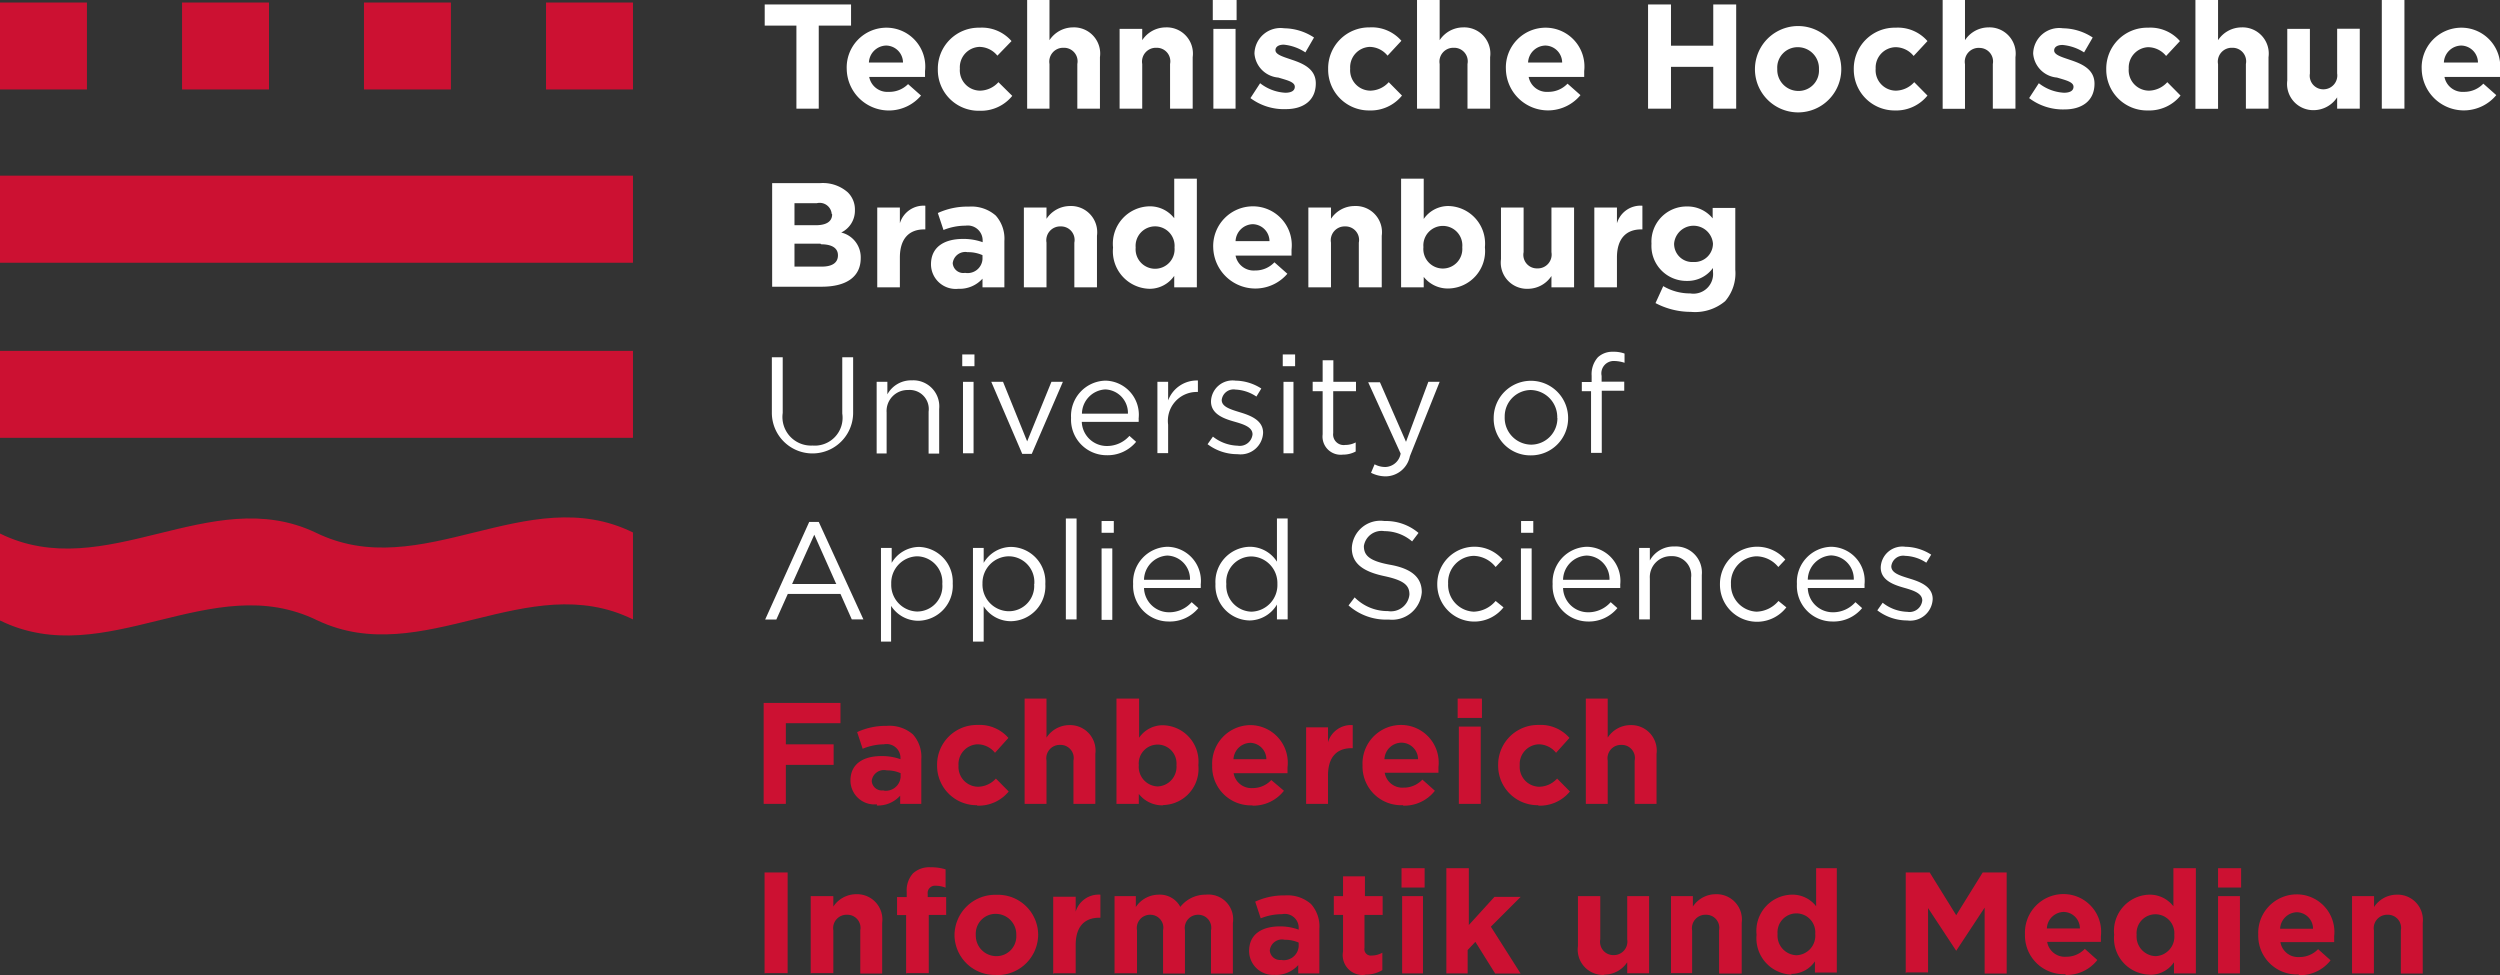 <svg id="Ebene_1" data-name="Ebene 1" xmlns="http://www.w3.org/2000/svg" viewBox="0 0 167.94 65.51"><rect x="0" y="0" width="167.94" height="65.51" fill="#333333" stroke="none"/><defs><style>.cls-1{fill:#cc1132;}.cls-2{fill:white;}</style></defs><title>2015_10_05_THB_FB-IM_Logo_RGB</title><path class="cls-1" d="M21.19,35.77h0C14.13,32.43,7.06,39.32,0,35.84v5.84c7.11,3.5,14.22-3.51,21.33,0h0c7.06,3.33,14.12-3.55,21.19-.07V35.77c-7.11-3.51-14.22,3.51-21.33,0"/><rect class="cls-1" y="0.17" width="5.84" height="5.84"/><rect class="cls-1" y="11.8" width="42.52" height="5.85"/><rect class="cls-1" y="23.57" width="42.52" height="5.84"/><rect class="cls-1" x="12.23" y="0.17" width="5.84" height="5.84"/><rect class="cls-1" x="24.45" y="0.17" width="5.84" height="5.84"/><rect class="cls-1" x="36.68" y="0.17" width="5.84" height="5.84"/><path class="cls-1" d="M158,65.39h1.47V62.5a0.9,0.9,0,0,1,.92-1.05,0.88,0.88,0,0,1,.89,1.05v2.9h1.47V62A1.7,1.7,0,0,0,161,60.1a1.83,1.83,0,0,0-1.52.83V60.2H158v5.19Zm-4.83-3a1.16,1.16,0,0,1,1.12-1.11,1.11,1.11,0,0,1,1.09,1.11h-2.22Zm1.27,3.12a2.6,2.6,0,0,0,2.12-1l-0.84-.75a1.71,1.71,0,0,1-1.26.53,1.2,1.2,0,0,1-1.27-1h3.61c0-.13,0-0.27,0-0.39a2.53,2.53,0,0,0-2.53-2.82,2.59,2.59,0,0,0-2.57,2.7v0a2.6,2.6,0,0,0,2.71,2.68M149,65.39h1.47V60.2H149v5.19Zm0-5.77h1.55V58.32H149v1.31Zm-4.2,4.61a1.32,1.32,0,0,1-1.27-1.43v0a1.27,1.27,0,1,1,2.53,0v0a1.31,1.31,0,0,1-1.26,1.43m-0.38,1.25a1.9,1.9,0,0,0,1.62-.84v0.75h1.47V58.32H146v2.56a2,2,0,0,0-1.62-.78,2.44,2.44,0,0,0-2.36,2.69v0a2.44,2.44,0,0,0,2.36,2.68m-6.88-3.1a1.16,1.16,0,0,1,1.12-1.11,1.11,1.11,0,0,1,1.1,1.11h-2.22Zm1.27,3.12a2.6,2.6,0,0,0,2.12-1l-0.84-.75a1.7,1.7,0,0,1-1.26.53,1.2,1.2,0,0,1-1.27-1h3.61c0-.13,0-0.27,0-0.39a2.53,2.53,0,0,0-2.53-2.82,2.59,2.59,0,0,0-2.57,2.7v0a2.6,2.6,0,0,0,2.71,2.68m-10.68-.12h1.46V61l1.89,2.87h0l1.91-2.9v4.43h1.48V58.61h-1.61l-1.78,2.87-1.78-2.87h-1.61v6.78Zm-7.38-1.15a1.32,1.32,0,0,1-1.27-1.43v0a1.27,1.27,0,1,1,2.53,0v0a1.31,1.31,0,0,1-1.26,1.43m-0.38,1.25a1.91,1.91,0,0,0,1.62-.84v0.75h1.47V58.32H122v2.56a2,2,0,0,0-1.62-.78A2.43,2.43,0,0,0,118,62.79v0a2.44,2.44,0,0,0,2.37,2.68m-8.17-.1h1.47V62.5a0.9,0.9,0,0,1,.92-1.05,0.88,0.88,0,0,1,.89,1.05v2.9H117V62a1.7,1.7,0,0,0-1.76-1.93,1.84,1.84,0,0,0-1.52.83V60.2h-1.47v5.19Zm-4.41.1a1.84,1.84,0,0,0,1.52-.83v0.74h1.47V60.2h-1.47v2.9a0.91,0.91,0,0,1-.92,1.06,0.89,0.89,0,0,1-.89-1.06V60.2H106v3.36a1.7,1.7,0,0,0,1.76,1.93m-10.64-.1h1.47V63.82l0.52-.55,1.33,2.13h1.71l-2-3.15,2-2h-1.76l-1.72,1.89V58.32H97.16v7.07Zm-3,0h1.47V60.2H94.19v5.19Zm0-5.77H95.7V58.32H94.15v1.31Zm-2.42,5.85a2.18,2.18,0,0,0,1.16-.3V64a1.52,1.52,0,0,1-.73.19,0.43,0.43,0,0,1-.47-0.51V61.46h1.22V60.2H91.69V58.87H90.22V60.2H89.6v1.26h0.62v2.46a1.33,1.33,0,0,0,1.51,1.56m-5.63-1a0.69,0.69,0,0,1-.8-0.63v0a0.82,0.82,0,0,1,1-.72,2.27,2.27,0,0,1,.94.19v0.26a1,1,0,0,1-1.15.91m-0.45,1a2,2,0,0,0,1.57-.66v0.56h1.42v-3a2.26,2.26,0,0,0-.56-1.66,2.39,2.39,0,0,0-1.75-.58,4.57,4.57,0,0,0-2,.42l0.37,1.12a3.84,3.84,0,0,1,1.44-.28,0.93,0.93,0,0,1,1.11.95v0.09A3.66,3.66,0,0,0,86,62.23c-1.23,0-2.09.52-2.09,1.66v0a1.61,1.61,0,0,0,1.78,1.59m-10.78-.1h1.47V62.5a0.89,0.89,0,0,1,.89-1.05,0.87,0.87,0,0,1,.86,1.05v2.9h1.47V62.5a0.89,0.89,0,0,1,.89-1.05,0.87,0.87,0,0,1,.86,1.05v2.9h1.47V62A1.66,1.66,0,0,0,81,60.1a2.14,2.14,0,0,0-1.71.82,1.56,1.56,0,0,0-1.46-.82,1.86,1.86,0,0,0-1.53.83V60.2H74.87v5.19Zm-4.12,0h1.47V63.48c0-1.24.6-1.83,1.58-1.83h0.08V60.1a1.61,1.61,0,0,0-1.66,1.14v-1H70.75v5.19Zm-3.87-1.15a1.38,1.38,0,0,1-1.37-1.43v0a1.33,1.33,0,0,1,1.35-1.41,1.38,1.38,0,0,1,1.37,1.43v0a1.33,1.33,0,0,1-1.35,1.41m0,1.27a2.73,2.73,0,0,0,2.82-2.7v0a2.7,2.7,0,0,0-2.8-2.69,2.73,2.73,0,0,0-2.82,2.7v0a2.7,2.7,0,0,0,2.8,2.68m-6-.12h1.47V61.46h1.17v-1.2H62.32v-0.2a0.49,0.49,0,0,1,.53-0.56,1.85,1.85,0,0,1,.67.13V58.4a3.28,3.28,0,0,0-1-.14,1.62,1.62,0,0,0-1.19.41,1.71,1.71,0,0,0-.42,1.26v0.33H60.26v1.21h0.61v3.93Zm-6.41,0h1.47V62.5a0.9,0.9,0,0,1,.92-1.05,0.88,0.88,0,0,1,.89,1.05v2.9h1.47V62a1.7,1.7,0,0,0-1.76-1.93,1.84,1.84,0,0,0-1.52.83V60.2H54.46v5.19Zm-3.09,0h1.49V58.61H51.36v6.78Z"/><path class="cls-1" d="M106.52,54H108v-2.9a0.9,0.9,0,0,1,.92-1.06,0.88,0.88,0,0,1,.89,1.06V54h1.47V50.64a1.71,1.71,0,0,0-1.76-1.93,1.83,1.83,0,0,0-1.52.84V46.93h-1.47V54Zm-3.18.12a2.61,2.61,0,0,0,2.12-.95l-0.86-.87a1.64,1.64,0,0,1-1.19.55,1.33,1.33,0,0,1-1.32-1.43v0A1.33,1.33,0,0,1,103.35,50a1.51,1.51,0,0,1,1.18.57l0.9-1a2.56,2.56,0,0,0-2.07-.87,2.67,2.67,0,0,0-2.72,2.71v0a2.65,2.65,0,0,0,2.7,2.68M98,54h1.47V48.81H98V54Zm0-5.77h1.55V46.93H97.92v1.31ZM93,51a1.16,1.16,0,0,1,1.12-1.11A1.12,1.12,0,0,1,95.26,51H93Zm1.27,3.12a2.6,2.6,0,0,0,2.12-1l-0.84-.75a1.7,1.7,0,0,1-1.26.54,1.2,1.2,0,0,1-1.27-1h3.61c0-.13,0-0.27,0-0.39a2.53,2.53,0,0,0-2.53-2.82,2.59,2.59,0,0,0-2.57,2.71v0a2.6,2.6,0,0,0,2.71,2.68M87.74,54h1.47V52.09c0-1.24.6-1.83,1.58-1.83h0.08V48.71a1.61,1.61,0,0,0-1.66,1.15v-1H87.74V54Zm-4.88-3A1.16,1.16,0,0,1,84,49.9,1.11,1.11,0,0,1,85.07,51H82.85Zm1.27,3.12a2.6,2.6,0,0,0,2.12-1L85.4,52.4a1.7,1.7,0,0,1-1.26.54,1.21,1.21,0,0,1-1.27-1h3.62c0-.13,0-0.27,0-0.39A2.53,2.53,0,0,0,84,48.71a2.59,2.59,0,0,0-2.57,2.71v0a2.6,2.6,0,0,0,2.71,2.68m-6.38-1.27a1.32,1.32,0,0,1-1.26-1.43v0a1.27,1.27,0,1,1,2.53,0v0a1.32,1.32,0,0,1-1.27,1.43m0.38,1.25a2.43,2.43,0,0,0,2.36-2.68v0a2.44,2.44,0,0,0-2.36-2.68,1.91,1.91,0,0,0-1.62.84V46.93H75V54H76.5V53.33a2,2,0,0,0,1.62.77M68.83,54h1.47v-2.9a0.9,0.9,0,0,1,.92-1.06,0.88,0.88,0,0,1,.89,1.06V54h1.47V50.64a1.71,1.71,0,0,0-1.76-1.93,1.84,1.84,0,0,0-1.52.84V46.93H68.83V54Zm-3.19.12a2.61,2.61,0,0,0,2.12-.95l-0.86-.87a1.65,1.65,0,0,1-1.19.55,1.33,1.33,0,0,1-1.32-1.43v0A1.33,1.33,0,0,1,65.66,50a1.51,1.51,0,0,1,1.18.57l0.9-1a2.56,2.56,0,0,0-2.07-.87,2.67,2.67,0,0,0-2.72,2.71v0a2.65,2.65,0,0,0,2.7,2.68m-6.29-1a0.68,0.68,0,0,1-.8-0.63v0a0.82,0.82,0,0,1,1-.71,2.28,2.28,0,0,1,.94.19v0.26a1,1,0,0,1-1.15.91m-0.45,1a2,2,0,0,0,1.57-.66V54h1.42V51a2.26,2.26,0,0,0-.56-1.66,2.39,2.39,0,0,0-1.75-.58,4.59,4.59,0,0,0-2,.42l0.37,1.12A3.82,3.82,0,0,1,59.38,50a0.93,0.93,0,0,1,1.11.95V51a3.69,3.69,0,0,0-1.27-.21c-1.23,0-2.09.52-2.09,1.65v0a1.61,1.61,0,0,0,1.78,1.59M51.3,54h1.49V51.38H56V50H52.79V48.58h3.67V47.22H51.3V54Z"/><path class="cls-2" d="M53.5,1.72H51.37V0.3h5.8V1.72H55V7.3H53.5V1.72Z"/><path class="cls-2" d="M56.88,4.65v0a2.67,2.67,0,0,1,2.65-2.79,2.61,2.61,0,0,1,2.61,2.91c0,0.12,0,.26,0,0.4H58.39a1.24,1.24,0,0,0,1.31,1A1.76,1.76,0,0,0,61,5.65l0.87,0.77A2.83,2.83,0,0,1,56.88,4.65Zm3.78-.45a1.15,1.15,0,0,0-1.13-1.14A1.19,1.19,0,0,0,58.37,4.2h2.29Z"/><path class="cls-2" d="M63,4.65v0a2.75,2.75,0,0,1,2.81-2.79,2.63,2.63,0,0,1,2.14.9L67,3.74a1.57,1.57,0,0,0-1.22-.59,1.37,1.37,0,0,0-1.3,1.46v0a1.37,1.37,0,0,0,1.36,1.48,1.7,1.7,0,0,0,1.23-.57L68,6.44a2.7,2.7,0,0,1-2.19,1A2.74,2.74,0,0,1,63,4.65Z"/><path class="cls-2" d="M69,0H70.5V2.7a1.9,1.9,0,0,1,1.57-.86,1.76,1.76,0,0,1,1.82,2V7.3H72.37v-3a0.91,0.91,0,0,0-.92-1.09,0.93,0.93,0,0,0-.95,1.09v3H69V0Z"/><path class="cls-2" d="M75.21,1.94h1.52V2.7a1.9,1.9,0,0,1,1.57-.86,1.76,1.76,0,0,1,1.82,2V7.3H78.6v-3a0.91,0.91,0,0,0-.92-1.09,0.93,0.93,0,0,0-.95,1.09v3H75.21V1.94Z"/><path class="cls-2" d="M81.47,0h1.6V1.35h-1.6V0Zm0,1.94H83V7.3H81.51V1.94Z"/><path class="cls-2" d="M84,6.59l0.65-1a3,3,0,0,0,1.69.64c0.44,0,.64-0.16.64-0.4v0c0-.33-0.52-0.44-1.11-0.62a1.75,1.75,0,0,1-1.6-1.61v0a1.75,1.75,0,0,1,2-1.7,3.71,3.71,0,0,1,2,.62l-0.58,1A3.18,3.18,0,0,0,86.24,3c-0.37,0-.56.16-0.56,0.37v0c0,0.3.51,0.44,1.09,0.64,0.75,0.25,1.62.61,1.62,1.59v0c0,1.19-.89,1.73-2,1.73A3.75,3.75,0,0,1,84,6.59Z"/><path class="cls-2" d="M89.22,4.65v0A2.75,2.75,0,0,1,92,1.84a2.63,2.63,0,0,1,2.14.9l-0.93,1A1.57,1.57,0,0,0,92,3.15a1.37,1.37,0,0,0-1.3,1.46v0a1.37,1.37,0,0,0,1.36,1.48,1.7,1.7,0,0,0,1.23-.57l0.89,0.9a2.7,2.7,0,0,1-2.19,1A2.74,2.74,0,0,1,89.22,4.65Z"/><path class="cls-2" d="M95.19,0h1.52V2.7a1.9,1.9,0,0,1,1.57-.86,1.76,1.76,0,0,1,1.82,2V7.3H98.58v-3a0.91,0.91,0,0,0-.92-1.09,0.93,0.93,0,0,0-.95,1.09v3H95.19V0Z"/><path class="cls-2" d="M101.16,4.65v0a2.67,2.67,0,0,1,2.65-2.79,2.61,2.61,0,0,1,2.61,2.91c0,0.12,0,.26,0,0.4h-3.73a1.24,1.24,0,0,0,1.31,1,1.76,1.76,0,0,0,1.3-.55l0.87,0.77A2.83,2.83,0,0,1,101.16,4.65Zm3.78-.45a1.15,1.15,0,0,0-1.13-1.14,1.19,1.19,0,0,0-1.16,1.14h2.29Z"/><path class="cls-2" d="M110.71,0.3h1.54V3.07h2.84V0.3h1.54v7h-1.54V4.49h-2.84V7.3h-1.54v-7Z"/><path class="cls-2" d="M117.89,4.65v0a2.9,2.9,0,0,1,5.8,0v0A2.9,2.9,0,0,1,117.89,4.65Zm4.3,0v0a1.42,1.42,0,0,0-1.41-1.48,1.37,1.37,0,0,0-1.39,1.46v0a1.42,1.42,0,0,0,1.41,1.48A1.37,1.37,0,0,0,122.19,4.65Z"/><path class="cls-2" d="M124.53,4.65v0a2.75,2.75,0,0,1,2.81-2.79,2.63,2.63,0,0,1,2.14.9l-0.93,1a1.57,1.57,0,0,0-1.22-.59A1.37,1.37,0,0,0,126,4.61v0a1.37,1.37,0,0,0,1.36,1.48,1.7,1.7,0,0,0,1.23-.57l0.89,0.9a2.7,2.7,0,0,1-2.19,1A2.74,2.74,0,0,1,124.53,4.65Z"/><path class="cls-2" d="M130.5,0H132V2.7a1.9,1.9,0,0,1,1.57-.86,1.76,1.76,0,0,1,1.82,2V7.3h-1.52v-3A0.91,0.91,0,0,0,133,3.22,0.93,0.93,0,0,0,132,4.31v3H130.5V0Z"/><path class="cls-2" d="M136.31,6.59l0.65-1a3,3,0,0,0,1.69.64c0.44,0,.64-0.16.64-0.4v0c0-.33-0.52-0.44-1.11-0.62a1.75,1.75,0,0,1-1.6-1.61v0a1.75,1.75,0,0,1,2-1.7,3.71,3.71,0,0,1,2,.62l-0.58,1a3.18,3.18,0,0,0-1.45-.5c-0.37,0-.56.16-0.56,0.37v0c0,0.3.51,0.44,1.09,0.64,0.75,0.25,1.62.61,1.62,1.59v0c0,1.19-.89,1.73-2,1.73A3.75,3.75,0,0,1,136.31,6.59Z"/><path class="cls-2" d="M141.49,4.65v0a2.75,2.75,0,0,1,2.81-2.79,2.63,2.63,0,0,1,2.14.9l-0.93,1a1.57,1.57,0,0,0-1.22-.59A1.37,1.37,0,0,0,143,4.61v0a1.37,1.37,0,0,0,1.36,1.48,1.7,1.7,0,0,0,1.23-.57l0.89,0.9a2.7,2.7,0,0,1-2.19,1A2.74,2.74,0,0,1,141.49,4.65Z"/><path class="cls-2" d="M147.46,0H149V2.7a1.9,1.9,0,0,1,1.57-.86,1.76,1.76,0,0,1,1.82,2V7.3h-1.52v-3a0.91,0.91,0,0,0-.92-1.09A0.93,0.93,0,0,0,149,4.31v3h-1.52V0Z"/><path class="cls-2" d="M153.65,5.41V1.94h1.52v3A0.91,0.91,0,0,0,156.09,6,0.93,0.93,0,0,0,157,4.93v-3h1.52V7.3H157V6.54a1.9,1.9,0,0,1-1.57.86A1.76,1.76,0,0,1,153.65,5.41Z"/><path class="cls-2" d="M160,0h1.52V7.3H160V0Z"/><path class="cls-2" d="M162.68,4.65v0a2.67,2.67,0,0,1,2.65-2.79,2.61,2.61,0,0,1,2.61,2.91c0,0.12,0,.26,0,0.4h-3.73a1.24,1.24,0,0,0,1.31,1,1.76,1.76,0,0,0,1.3-.55l0.87,0.77A2.83,2.83,0,0,1,162.68,4.65Zm3.78-.45a1.15,1.15,0,0,0-1.13-1.14,1.19,1.19,0,0,0-1.16,1.14h2.29Z"/><path class="cls-2" d="M51.87,12.3h3.25a2.53,2.53,0,0,1,1.83.62,1.61,1.61,0,0,1,.48,1.19v0a1.63,1.63,0,0,1-.92,1.51,1.71,1.71,0,0,1,1.31,1.72v0c0,1.28-1,1.92-2.62,1.92H51.87v-7Zm4,2.07a0.81,0.81,0,0,0-1-.72H53.37v1.48h1.42c0.68,0,1.11-.22,1.11-0.74v0Zm-0.75,2H53.37v1.54H55.2c0.68,0,1.09-.24,1.09-0.76v0C56.29,16.7,55.94,16.41,55.15,16.41Z"/><path class="cls-2" d="M58.93,13.94h1.52V15a1.66,1.66,0,0,1,1.71-1.18v1.59H62.08c-1,0-1.63.61-1.63,1.89v2H58.93V13.94Z"/><path class="cls-2" d="M62.54,17.76v0c0-1.17.89-1.71,2.16-1.71a3.81,3.81,0,0,1,1.31.22V16.16a1,1,0,0,0-1.15-1,3.94,3.94,0,0,0-1.48.29L63,14.31a4.73,4.73,0,0,1,2.08-.43,2.47,2.47,0,0,1,1.81.6,2.33,2.33,0,0,1,.58,1.71V19.3H66V18.72a2.06,2.06,0,0,1-1.62.68A1.66,1.66,0,0,1,62.54,17.76ZM66,17.41V17.14a2.35,2.35,0,0,0-1-.2,0.85,0.85,0,0,0-1,.74v0a0.71,0.71,0,0,0,.83.65A1,1,0,0,0,66,17.41Z"/><path class="cls-2" d="M68.78,13.94H70.3V14.7a1.9,1.9,0,0,1,1.57-.86,1.76,1.76,0,0,1,1.82,2V19.3H72.17v-3a0.91,0.91,0,0,0-.92-1.09,0.93,0.93,0,0,0-.95,1.09v3H68.78V13.94Z"/><path class="cls-2" d="M74.77,16.63v0a2.51,2.51,0,0,1,2.44-2.77,2.06,2.06,0,0,1,1.67.8V12H80.4v7.3H78.88V18.53a2,2,0,0,1-1.67.87A2.52,2.52,0,0,1,74.77,16.63Zm4.13,0v0a1.31,1.31,0,1,0-2.61,0v0A1.31,1.31,0,1,0,78.9,16.63Z"/><path class="cls-2" d="M81.5,16.65v0a2.67,2.67,0,0,1,2.65-2.79,2.61,2.61,0,0,1,2.61,2.91c0,0.12,0,.26,0,0.4H83a1.24,1.24,0,0,0,1.31,1,1.75,1.75,0,0,0,1.3-.55l0.87,0.77A2.83,2.83,0,0,1,81.5,16.65Zm3.78-.45a1.15,1.15,0,0,0-1.13-1.14A1.19,1.19,0,0,0,83,16.2h2.29Z"/><path class="cls-2" d="M87.89,13.94h1.52V14.7A1.9,1.9,0,0,1,91,13.84a1.76,1.76,0,0,1,1.82,2V19.3H91.28v-3a0.91,0.91,0,0,0-.92-1.09,0.93,0.93,0,0,0-.95,1.09v3H87.89V13.94Z"/><path class="cls-2" d="M95.64,18.6v0.7H94.12V12h1.52v2.71a2,2,0,0,1,1.67-.87,2.52,2.52,0,0,1,2.44,2.77v0a2.51,2.51,0,0,1-2.44,2.77A2.06,2.06,0,0,1,95.64,18.6Zm2.59-2v0a1.31,1.31,0,1,0-2.61,0v0A1.31,1.31,0,1,0,98.23,16.63Z"/><path class="cls-2" d="M100.83,17.41V13.94h1.52v3a0.91,0.91,0,0,0,.92,1.09,0.93,0.93,0,0,0,.95-1.09v-3h1.52V19.3h-1.52V18.54a1.9,1.9,0,0,1-1.57.86A1.76,1.76,0,0,1,100.83,17.41Z"/><path class="cls-2" d="M107.1,13.94h1.52V15a1.65,1.65,0,0,1,1.71-1.18v1.59h-0.08c-1,0-1.63.61-1.63,1.89v2H107.1V13.94Z"/><path class="cls-2" d="M111.21,20.36l0.52-1.14a3.5,3.5,0,0,0,1.81.49,1.32,1.32,0,0,0,1.53-1.46V18a2.09,2.09,0,0,1-1.75.87,2.35,2.35,0,0,1-2.38-2.5v0a2.36,2.36,0,0,1,2.38-2.5,2.17,2.17,0,0,1,1.73.8v-0.7h1.52v4.15a2.87,2.87,0,0,1-.68,2.11,3.14,3.14,0,0,1-2.31.72A5.09,5.09,0,0,1,111.21,20.36Zm3.86-4v0a1.31,1.31,0,0,0-2.61,0v0a1.22,1.22,0,0,0,1.3,1.24A1.24,1.24,0,0,0,115.07,16.36Z"/><path class="cls-2" d="M51.85,27.73V24h0.73v3.74a1.92,1.92,0,0,0,2,2.19,1.87,1.87,0,0,0,2-2.15V24h0.73v3.73A2.71,2.71,0,1,1,51.85,27.73Z"/><path class="cls-2" d="M58.89,25.65h0.72v0.84a1.82,1.82,0,0,1,1.64-.94,1.75,1.75,0,0,1,1.84,1.92v3H62.38V27.65A1.28,1.28,0,0,0,61,26.2a1.41,1.41,0,0,0-1.44,1.51v2.75H58.89v-4.8Z"/><path class="cls-2" d="M64.64,23.81h0.82V24.6H64.64V23.81Zm0,1.84H65.4v4.8H64.69v-4.8Z"/><path class="cls-2" d="M66.59,25.65h0.79l1.62,4,1.63-4H71.4l-2.09,4.84H68.67Z"/><path class="cls-2" d="M71.95,28.07v0a2.37,2.37,0,0,1,2.3-2.5,2.29,2.29,0,0,1,2.24,2.54,1.9,1.9,0,0,1,0,.23H72.67a1.68,1.68,0,0,0,1.69,1.62,2,2,0,0,0,1.51-.68l0.45,0.4a2.48,2.48,0,0,1-2,.9A2.39,2.39,0,0,1,71.95,28.07Zm3.82-.28a1.58,1.58,0,0,0-1.53-1.63,1.66,1.66,0,0,0-1.56,1.63h3.09Z"/><path class="cls-2" d="M77.75,25.65h0.72v1.25a2.06,2.06,0,0,1,2-1.34v0.77H80.37a1.94,1.94,0,0,0-1.9,2.2v1.91H77.75v-4.8Z"/><path class="cls-2" d="M81.12,29.84l0.36-.51a2.8,2.8,0,0,0,1.66.61,0.86,0.86,0,0,0,1-.76v0c0-.48-0.57-0.67-1.2-0.85s-1.59-.47-1.59-1.36v0A1.45,1.45,0,0,1,83,25.57a3.28,3.28,0,0,1,1.73.53l-0.33.54A2.72,2.72,0,0,0,83,26.17a0.8,0.8,0,0,0-.93.7v0c0,0.46.59,0.63,1.24,0.83s1.54,0.51,1.54,1.37v0a1.51,1.51,0,0,1-1.71,1.44A3.31,3.31,0,0,1,81.12,29.84Z"/><path class="cls-2" d="M86.17,23.81H87V24.6H86.17V23.81Zm0,1.84h0.72v4.8H86.22v-4.8Z"/><path class="cls-2" d="M88.85,29.18v-2.9H88.18V25.65h0.67V24.2h0.72v1.45h1.52v0.63H89.56v2.81a0.71,0.71,0,0,0,.81.8,1.5,1.5,0,0,0,.7-0.17v0.61a1.79,1.79,0,0,1-.86.21A1.22,1.22,0,0,1,88.85,29.18Z"/><path class="cls-2" d="M95.95,25.65h0.76l-2,5A1.68,1.68,0,0,1,93.1,32a2.18,2.18,0,0,1-1-.24l0.24-.57a1.5,1.5,0,0,0,.75.18,1.08,1.08,0,0,0,1-.9l-2.18-4.79h0.79l1.75,4Z"/><path class="cls-2" d="M100.34,28.08v0a2.5,2.5,0,0,1,5,0v0a2.49,2.49,0,0,1-2.52,2.51A2.46,2.46,0,0,1,100.34,28.08Zm4.27,0v0a1.82,1.82,0,0,0-1.78-1.88A1.77,1.77,0,0,0,101.08,28v0a1.8,1.8,0,0,0,1.77,1.87A1.77,1.77,0,0,0,104.62,28.08Z"/><path class="cls-2" d="M106.92,26.28h-0.66V25.66h0.66V25.24a1.7,1.7,0,0,1,.42-1.24,1.42,1.42,0,0,1,1-.37,2.16,2.16,0,0,1,.79.12v0.62a2.39,2.39,0,0,0-.7-0.12,0.83,0.83,0,0,0-.84,1v0.39h1.52v0.61h-1.51v4.17h-0.72V26.28Z"/><path class="cls-2" d="M54.36,35.06H55l3,6.55H57.22L56.46,39.9H52.92l-0.77,1.72H51.4Zm1.81,4.16L54.7,35.92l-1.49,3.31h3Z"/><path class="cls-2" d="M59.18,36.81H59.9v1a2.16,2.16,0,0,1,1.84-1.07A2.34,2.34,0,0,1,64,39.2v0a2.35,2.35,0,0,1-2.3,2.5,2.17,2.17,0,0,1-1.84-1V43.1H59.18V36.81Zm4.12,2.42v0a1.73,1.73,0,0,0-1.69-1.86,1.79,1.79,0,0,0-1.74,1.85v0a1.79,1.79,0,0,0,1.74,1.86A1.7,1.7,0,0,0,63.3,39.23Z"/><path class="cls-2" d="M65.36,36.81h0.72v1a2.16,2.16,0,0,1,1.84-1.07,2.34,2.34,0,0,1,2.3,2.49v0a2.35,2.35,0,0,1-2.3,2.5,2.17,2.17,0,0,1-1.84-1V43.1H65.36V36.81Zm4.12,2.42v0a1.73,1.73,0,0,0-1.69-1.86A1.79,1.79,0,0,0,66,39.2v0a1.79,1.79,0,0,0,1.74,1.86A1.7,1.7,0,0,0,69.47,39.23Z"/><path class="cls-2" d="M71.6,34.83h0.72v6.78H71.6V34.83Z"/><path class="cls-2" d="M74,35h0.82v0.79H74V35Zm0,1.84h0.72v4.8H74v-4.8Z"/><path class="cls-2" d="M76.12,39.23v0a2.37,2.37,0,0,1,2.3-2.5,2.29,2.29,0,0,1,2.24,2.54,1.88,1.88,0,0,1,0,.23H76.85a1.68,1.68,0,0,0,1.69,1.63,2,2,0,0,0,1.51-.68l0.45,0.4a2.48,2.48,0,0,1-2,.9A2.39,2.39,0,0,1,76.12,39.23Zm3.82-.28a1.58,1.58,0,0,0-1.53-1.63,1.66,1.66,0,0,0-1.56,1.63h3.09Z"/><path class="cls-2" d="M81.65,39.23v0a2.36,2.36,0,0,1,2.29-2.5,2.17,2.17,0,0,1,1.84,1v-2.9H86.5v6.78H85.78v-1a2.16,2.16,0,0,1-1.84,1.07A2.34,2.34,0,0,1,81.65,39.23Zm4.16,0v0a1.79,1.79,0,0,0-1.74-1.85,1.7,1.7,0,0,0-1.69,1.85v0a1.74,1.74,0,0,0,1.69,1.86A1.79,1.79,0,0,0,85.81,39.22Z"/><path class="cls-2" d="M90.59,40.67L91,40.13a3.1,3.1,0,0,0,2.23.92,1.25,1.25,0,0,0,1.45-1.11v0c0-.6-0.33-0.95-1.69-1.24s-2.18-.81-2.18-1.88v0A1.92,1.92,0,0,1,93,35a3.39,3.39,0,0,1,2.29.8l-0.43.57A2.86,2.86,0,0,0,93,35.68a1.2,1.2,0,0,0-1.38,1v0c0,0.61.33,1,1.77,1.26s2.12,0.85,2.12,1.84v0a2,2,0,0,1-2.22,1.84A3.81,3.81,0,0,1,90.59,40.67Z"/><path class="cls-2" d="M96.55,39.24v0a2.5,2.5,0,0,1,4.39-1.65l-0.47.5A1.94,1.94,0,0,0,99,37.34a1.77,1.77,0,0,0-1.72,1.86v0A1.8,1.8,0,0,0,99,41.09a2,2,0,0,0,1.47-.72L101,40.8A2.49,2.49,0,0,1,96.55,39.24Z"/><path class="cls-2" d="M102.17,35H103v0.79h-0.82V35Zm0,1.84h0.72v4.8h-0.72v-4.8Z"/><path class="cls-2" d="M104.3,39.23v0a2.37,2.37,0,0,1,2.3-2.5,2.29,2.29,0,0,1,2.24,2.54,1.88,1.88,0,0,1,0,.23H105a1.68,1.68,0,0,0,1.69,1.63,2,2,0,0,0,1.51-.68l0.45,0.4a2.48,2.48,0,0,1-2,.9A2.39,2.39,0,0,1,104.3,39.23Zm3.82-.28a1.58,1.58,0,0,0-1.53-1.63A1.66,1.66,0,0,0,105,38.95h3.09Z"/><path class="cls-2" d="M110.11,36.81h0.72v0.84a1.82,1.82,0,0,1,1.65-.94,1.75,1.75,0,0,1,1.84,1.92v3h-0.72V38.81a1.28,1.28,0,0,0-1.33-1.45,1.41,1.41,0,0,0-1.44,1.5v2.75h-0.72v-4.8Z"/><path class="cls-2" d="M115.54,39.24v0a2.5,2.5,0,0,1,4.39-1.65l-0.47.5a1.94,1.94,0,0,0-1.46-.72,1.77,1.77,0,0,0-1.72,1.86v0A1.8,1.8,0,0,0,118,41.09a2,2,0,0,0,1.47-.72L120,40.8A2.49,2.49,0,0,1,115.54,39.24Z"/><path class="cls-2" d="M120.71,39.23v0a2.37,2.37,0,0,1,2.3-2.5,2.29,2.29,0,0,1,2.24,2.54,1.86,1.86,0,0,1,0,.23h-3.81a1.68,1.68,0,0,0,1.69,1.63,2,2,0,0,0,1.51-.68l0.45,0.4a2.48,2.48,0,0,1-2,.9A2.39,2.39,0,0,1,120.71,39.23Zm3.82-.28A1.58,1.58,0,0,0,123,37.31a1.66,1.66,0,0,0-1.56,1.63h3.09Z"/><path class="cls-2" d="M126.11,41l0.36-.51a2.8,2.8,0,0,0,1.66.61,0.86,0.86,0,0,0,1-.76v0c0-.48-0.57-0.67-1.2-0.85s-1.59-.47-1.59-1.36v0A1.45,1.45,0,0,1,128,36.73a3.29,3.29,0,0,1,1.73.53l-0.33.54a2.72,2.72,0,0,0-1.42-.46,0.8,0.8,0,0,0-.93.7v0c0,0.46.59,0.63,1.24,0.83s1.54,0.51,1.54,1.37v0a1.51,1.51,0,0,1-1.71,1.44A3.31,3.31,0,0,1,126.11,41Z"/></svg>